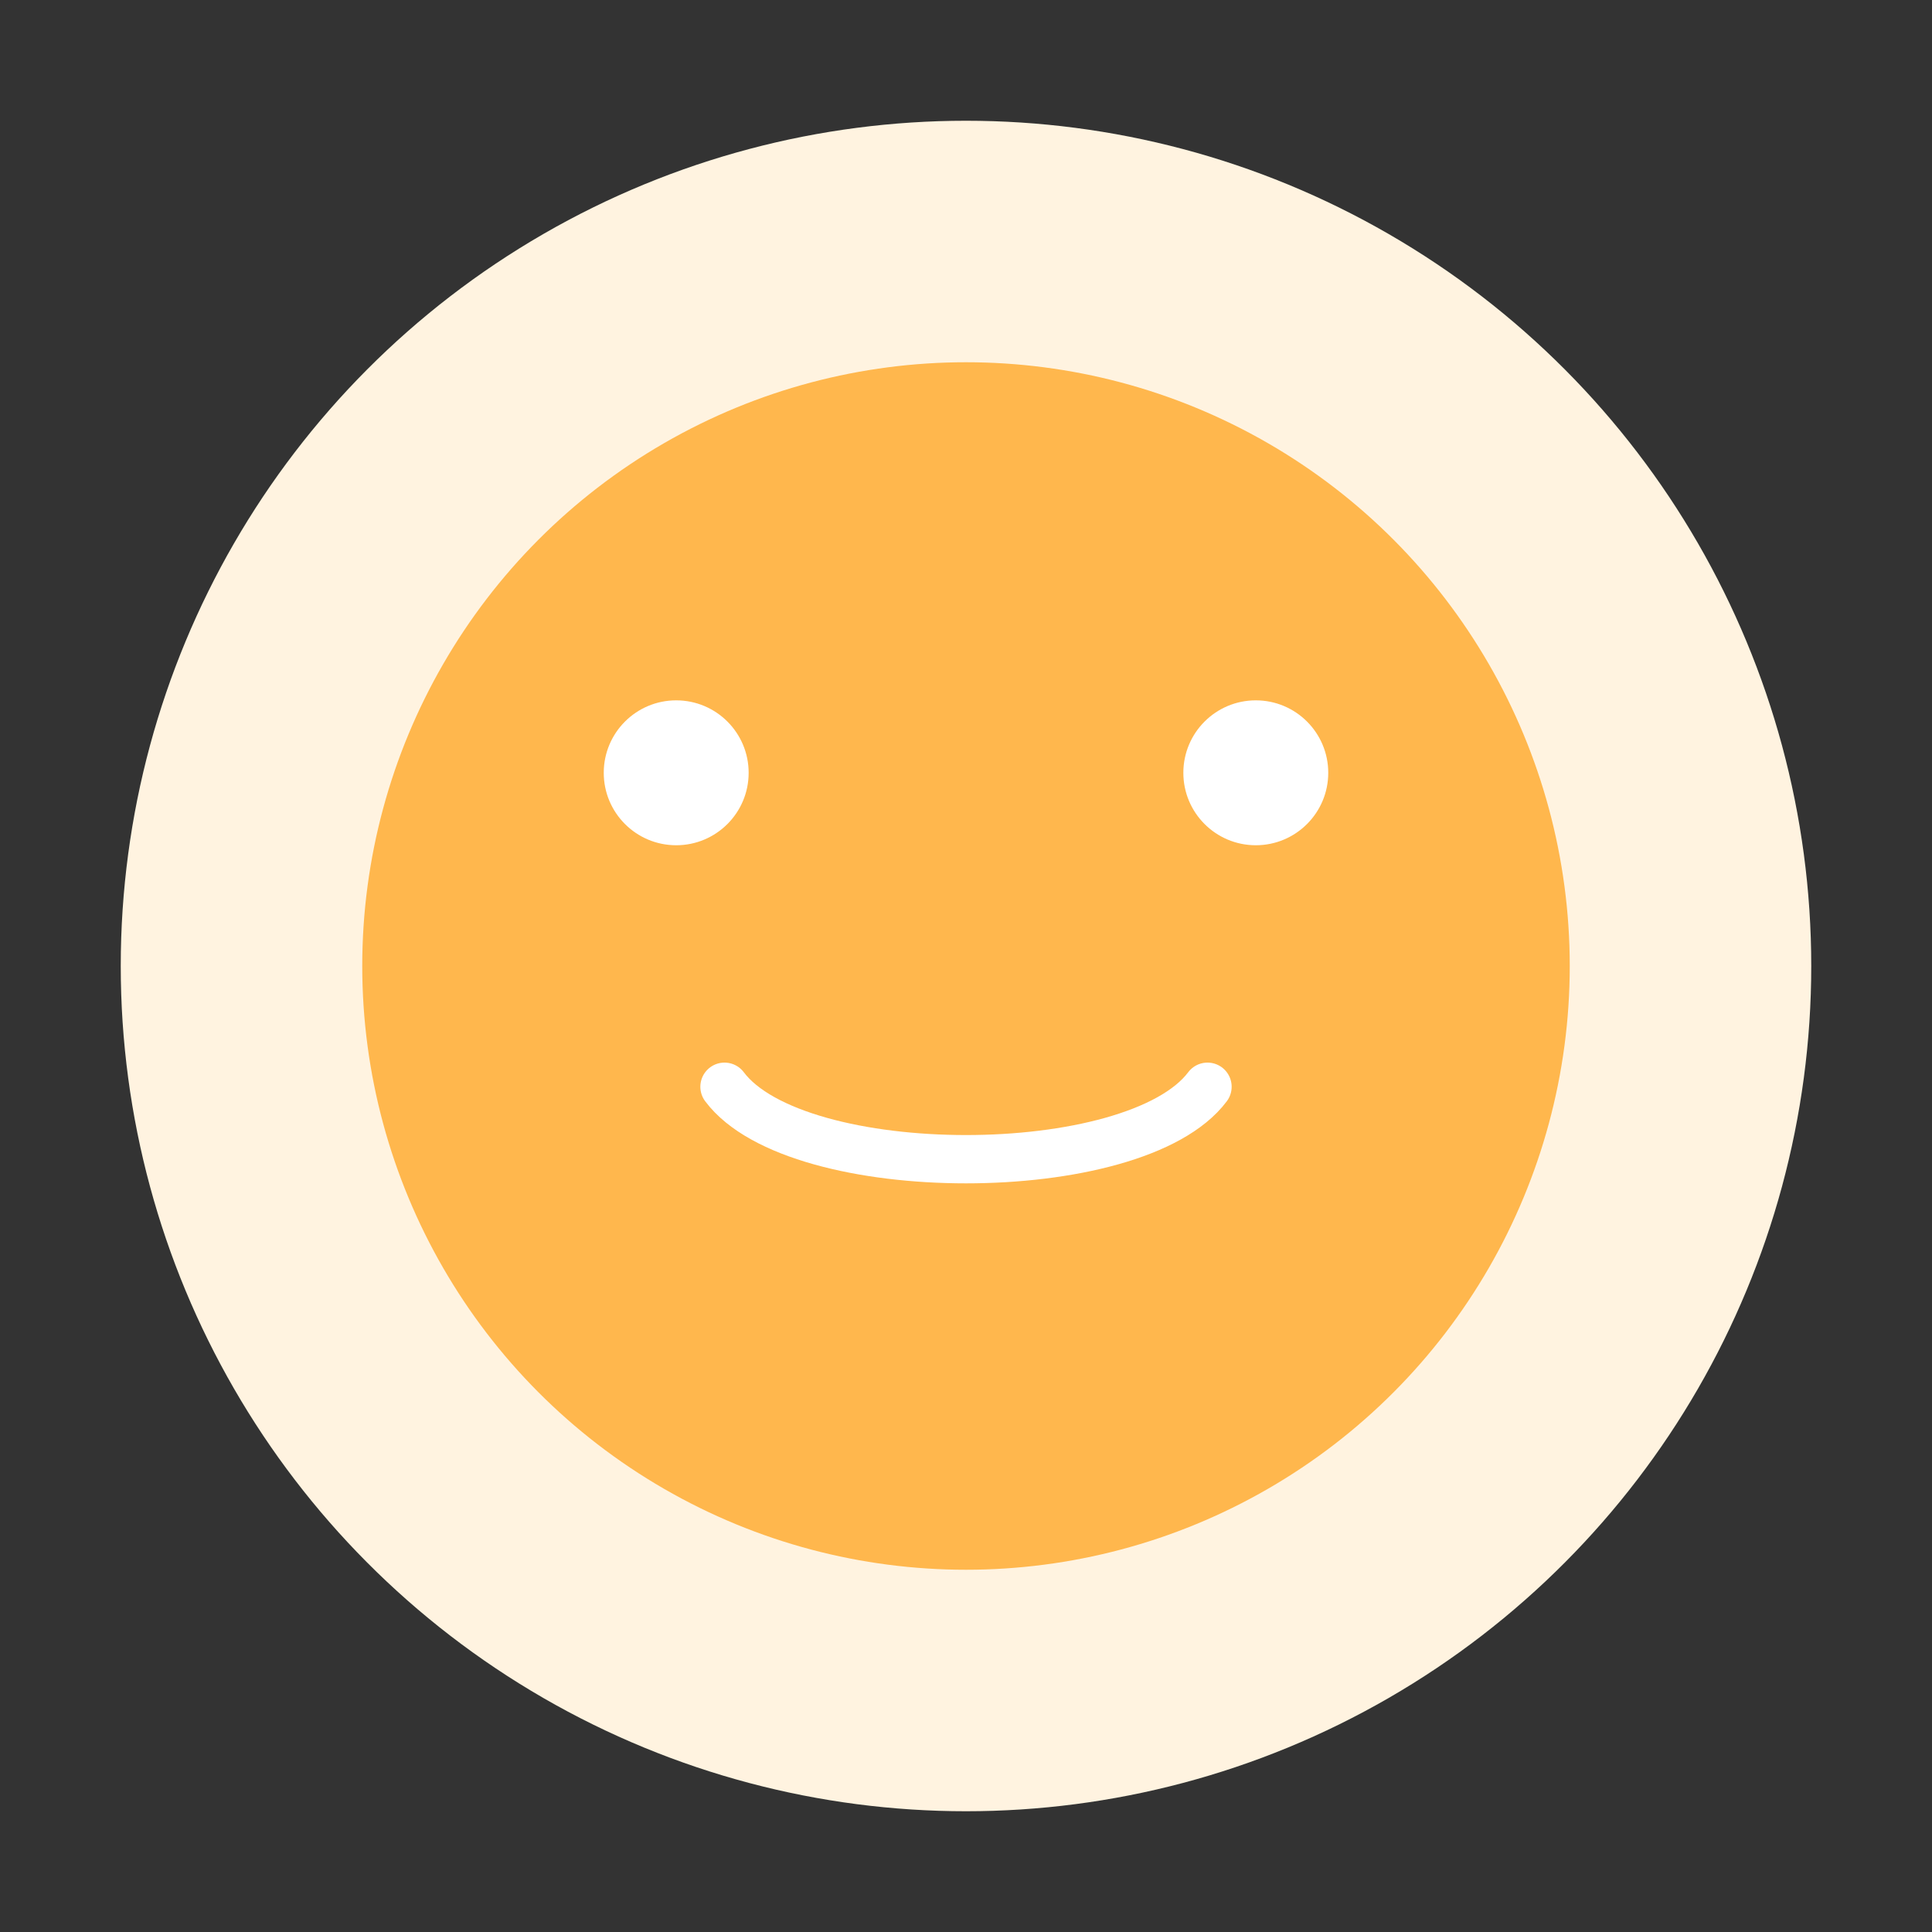 <svg width="80" height="80" viewBox="0 0 80 80" fill="none" xmlns="http://www.w3.org/2000/svg">
  <rect x="0" y="0" width="80" height="80" fill="#333333" stroke="none"/>
  <circle cx="40" cy="40" r="35" fill="#FFF3E0"/>
  <circle cx="40" cy="40" r="25" fill="#FFB74D"/>
  <circle cx="28" cy="32" r="3" fill="white"/>
  <circle cx="52" cy="32" r="3" fill="white"/>
  <path d="M30 45C33 49 47 49 50 45" stroke="white" stroke-width="2" stroke-linecap="round"/>
</svg> 